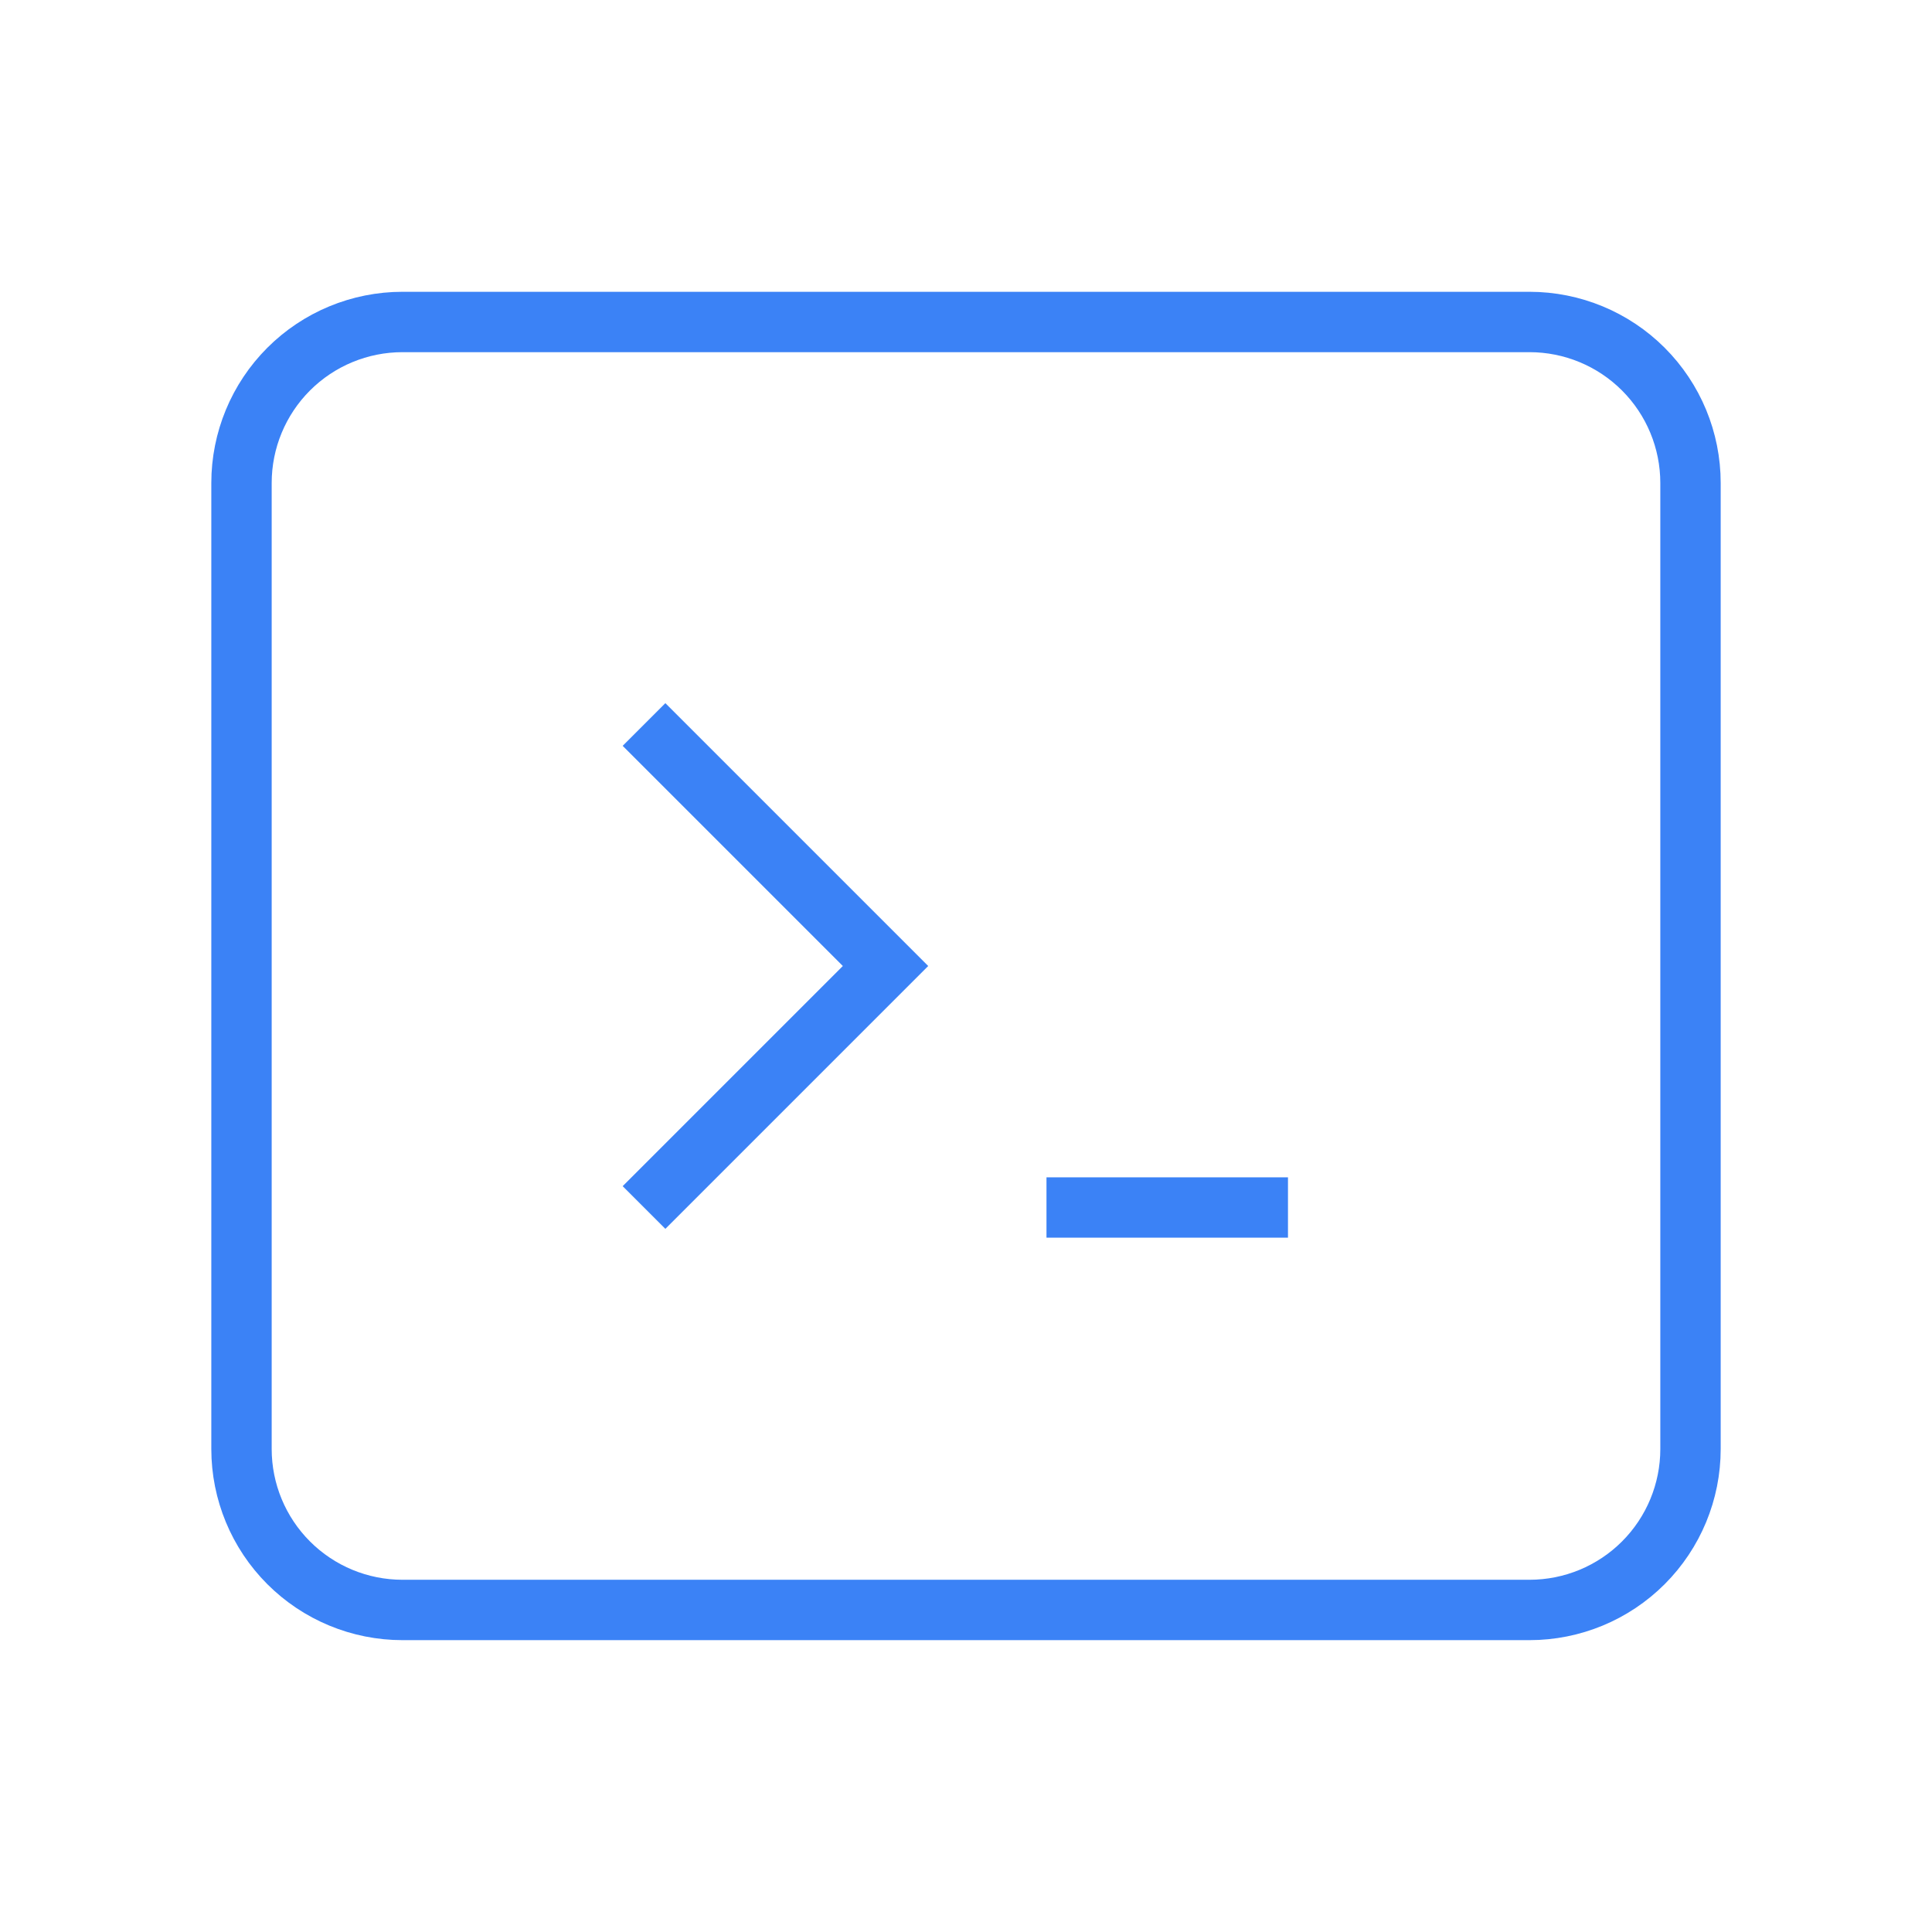 <svg width="32" height="32" viewBox="0 0 32 32" fill="none" xmlns="http://www.w3.org/2000/svg">
<path d="M10.667 12L14.667 16L10.667 20M17.333 20H21.333M6.667 26.666H25.333C26.041 26.666 26.719 26.385 27.219 25.885C27.719 25.385 28 24.707 28 24V8C28 7.292 27.719 6.614 27.219 6.114C26.719 5.614 26.041 5.333 25.333 5.333H6.667C5.959 5.333 5.281 5.614 4.781 6.114C4.281 6.614 4 7.292 4 8V24C4 24.707 4.281 25.385 4.781 25.885C5.281 26.385 5.959 26.666 6.667 26.666Z" stroke="#3B82F6" strokeWidth="2.746" strokeLinecap="round" strokeLinejoin="round"/>
</svg>
